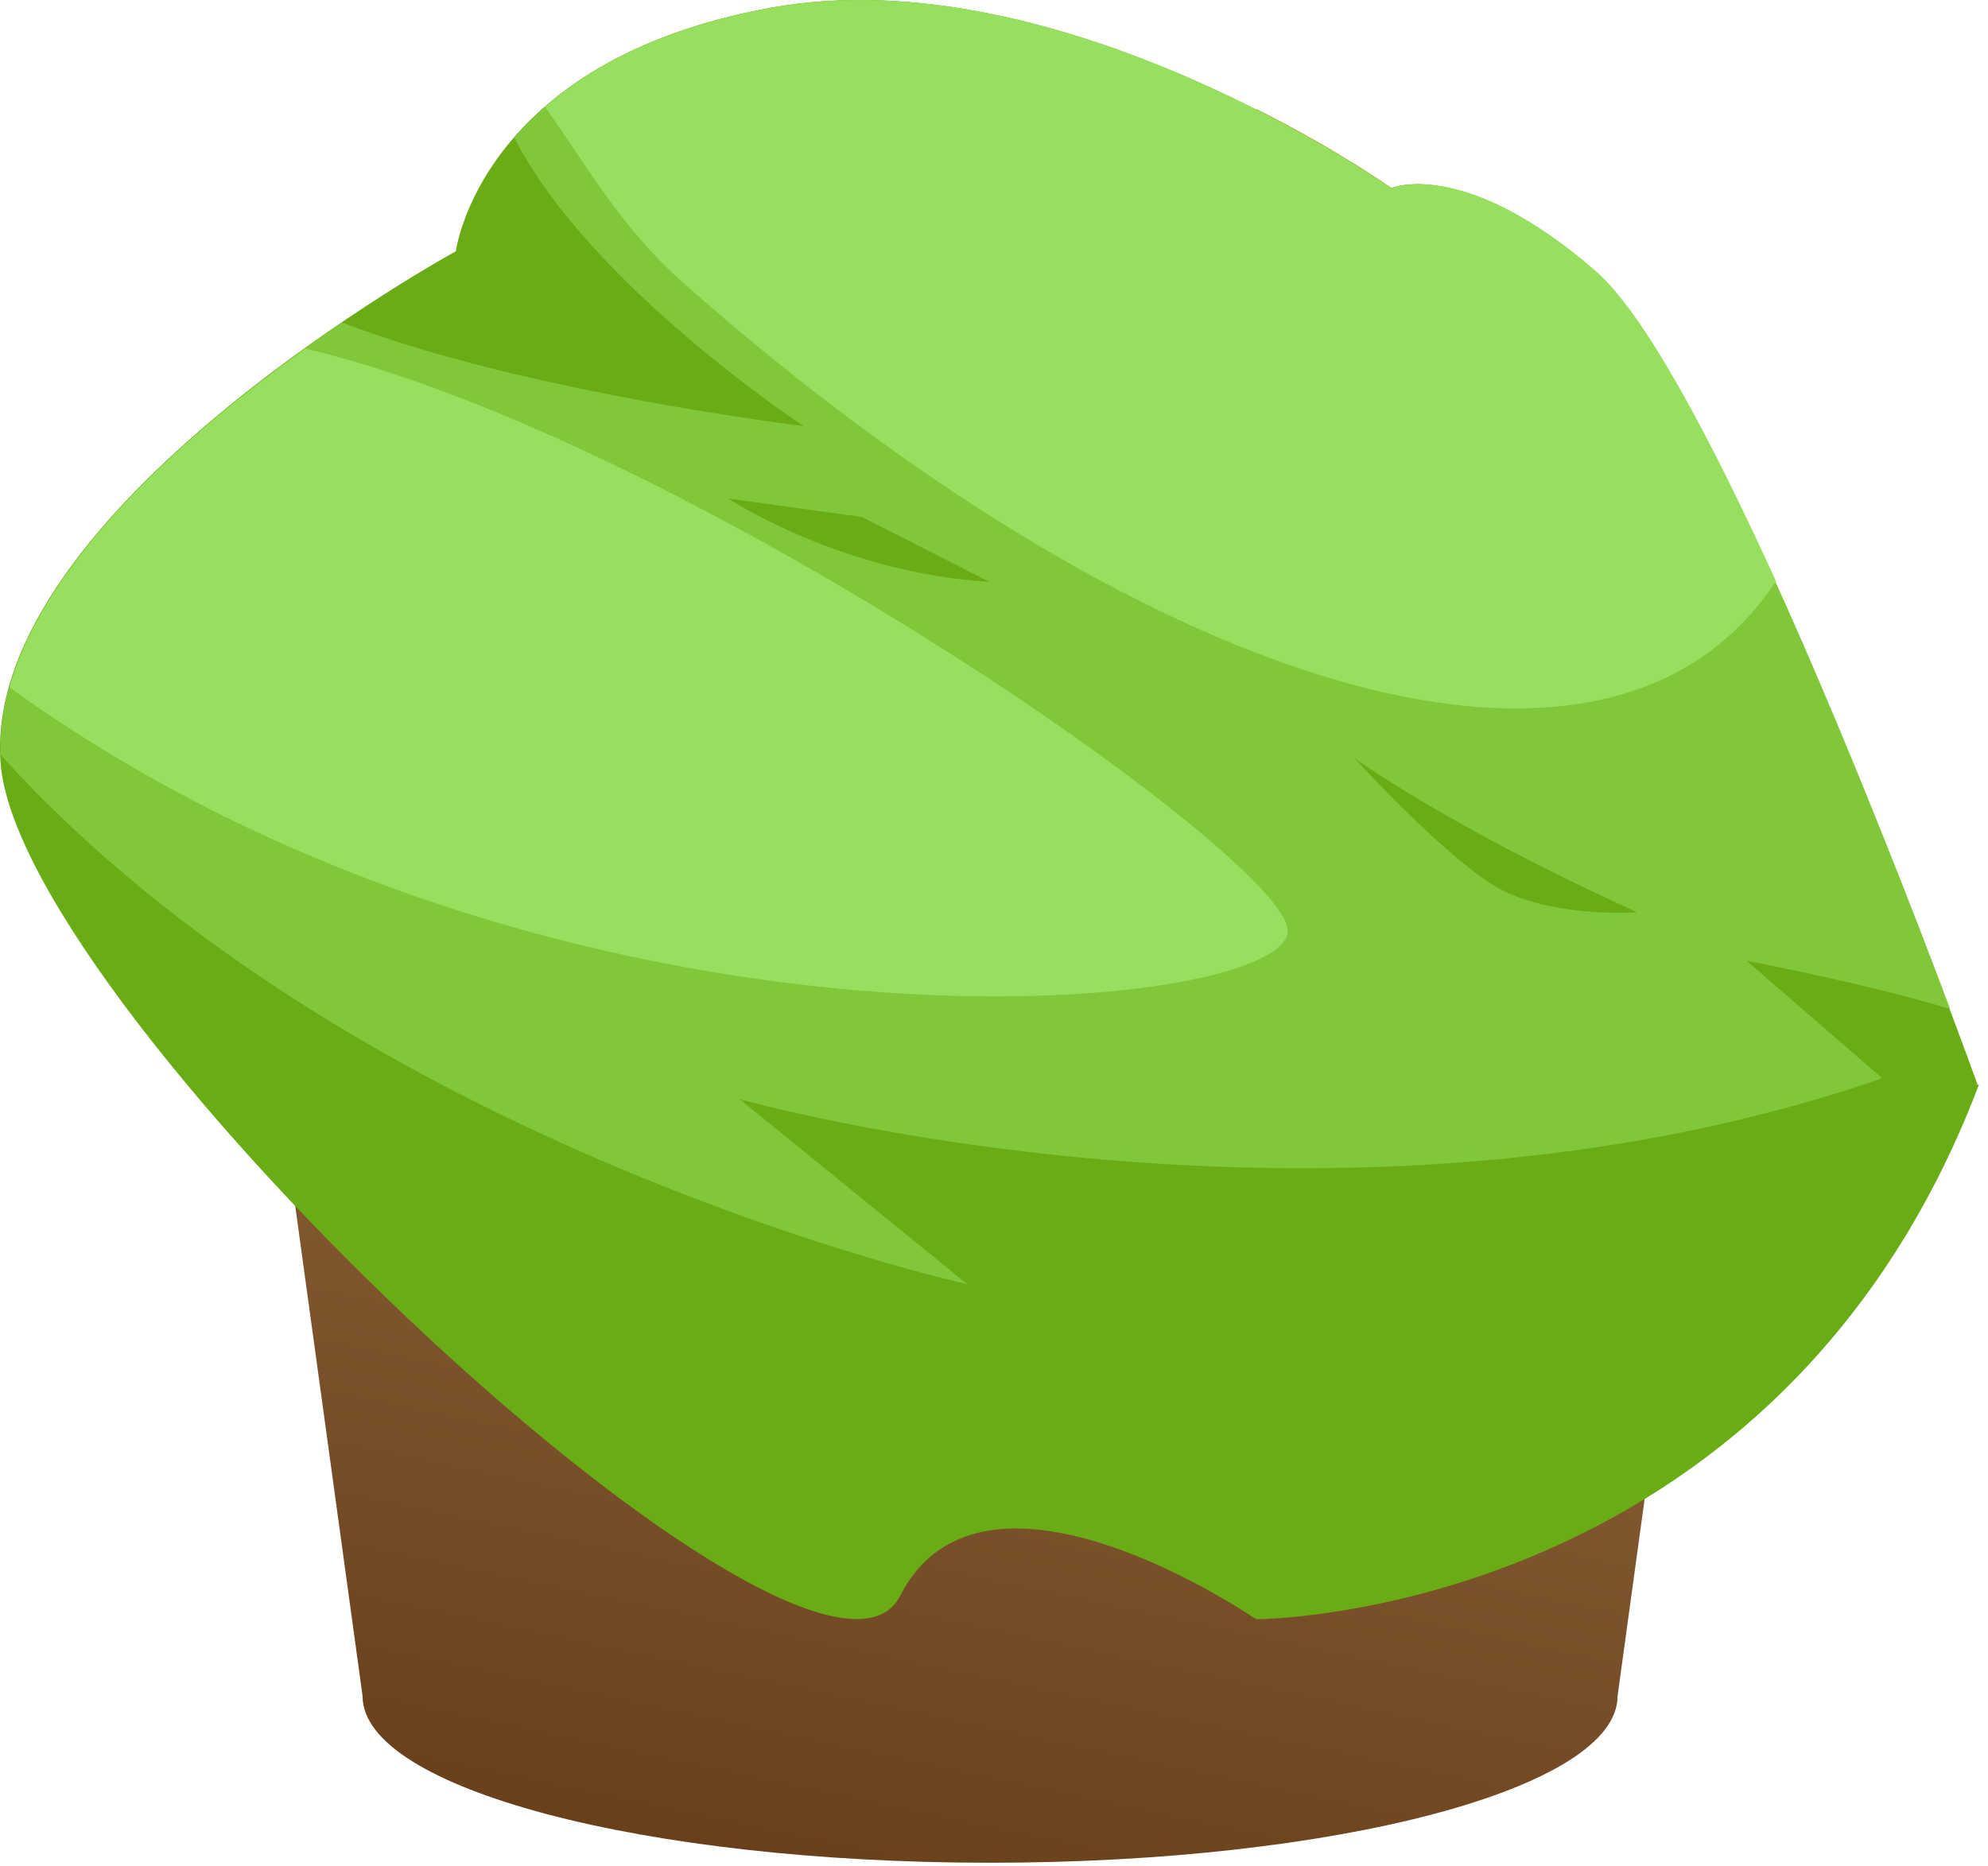 <svg width="49" height="46" viewBox="0 0 49 46" fill="none" xmlns="http://www.w3.org/2000/svg">
<g id="Group">
<path id="Vector" d="M7.247 29.513L8.937 41.815C8.937 44.087 15.867 45.921 24.403 45.921C32.939 45.921 39.869 44.087 39.869 41.815L41.559 29.513H7.247Z" fill="url(#paint0_linear_227_985)"/>
<g id="Group_2">
<path id="Vector_2" d="M48.777 26.739C43.774 39.918 30.961 39.918 30.961 39.918C30.961 39.918 24.251 35.295 22.189 39.339C20.11 43.382 0.468 25.015 0.012 18.793C-0.427 12.572 11.236 6.194 11.236 6.194C11.236 6.194 11.827 1.492 18.994 0.192C26.144 -1.109 34.274 4.642 34.274 4.642C34.274 4.642 36.049 3.859 39.294 6.664C42.54 9.469 48.743 26.739 48.743 26.739H48.777Z" fill="#6AAC16"/>
<path id="Vector_3" d="M0.012 18.605C-0.123 14.437 5.066 10.221 8.43 7.949C12.892 9.673 19.806 10.503 19.806 10.503C19.806 10.503 14.532 7.04 12.673 3.388C13.771 2.135 15.681 0.803 18.994 0.192C26.144 -1.109 34.274 4.642 34.274 4.642C34.274 4.642 36.049 3.859 39.295 6.664C41.881 8.889 46.36 20.329 48.067 24.874C45.937 24.231 43.047 23.683 43.047 23.683L46.394 26.582C32.905 31.252 18.234 27.099 18.234 27.099L23.845 31.66C23.845 31.66 8.802 28.337 0.012 18.605Z" fill="#80C739"/>
<path id="Vector_4" d="M30.961 2.683C32.99 3.702 34.308 4.642 34.308 4.642C34.308 4.642 34.596 4.517 35.153 4.548C36.928 8.513 37.756 11.412 37.756 11.412C37.756 11.412 36.624 8.403 30.961 2.699V2.683Z" fill="#AAA730"/>
<path id="Vector_5" d="M16.864 6.993C15.275 5.598 14.363 3.921 13.433 2.636C14.582 1.633 16.34 0.677 19.011 0.192C26.161 -1.109 34.291 4.642 34.291 4.642C34.291 4.642 36.066 3.859 39.311 6.664C40.545 7.729 42.185 10.848 43.774 14.327C39.514 20.784 27.902 16.756 16.864 6.993Z" fill="#97DF5F"/>
<path id="Vector_6" d="M7.517 8.591C16.814 10.785 31.57 21.05 31.739 22.915C31.925 25.015 13.906 26.817 0.232 16.944C1.145 13.716 4.677 10.629 7.517 8.607V8.591Z" fill="#97DF5F"/>
<path id="Vector_7" d="M40.325 22.476C35.694 20.376 33.378 18.684 33.378 18.684C33.378 18.684 35.39 20.893 36.725 21.771C38.06 22.648 40.325 22.492 40.325 22.492V22.476Z" fill="#6AAC16"/>
<path id="Vector_8" d="M24.403 14.343C20.752 14.139 17.946 12.29 17.946 12.29L21.242 12.744L24.386 14.343H24.403Z" fill="#6AAC16"/>
</g>
</g>
<defs>
<linearGradient id="paint0_linear_227_985" x1="25.789" y1="26.66" x2="20.61" y2="51.153" gradientUnits="userSpaceOnUse">
<stop stop-color="#8C6239"/>
<stop offset="1" stop-color="#603813"/>
</linearGradient>
</defs>
</svg>
